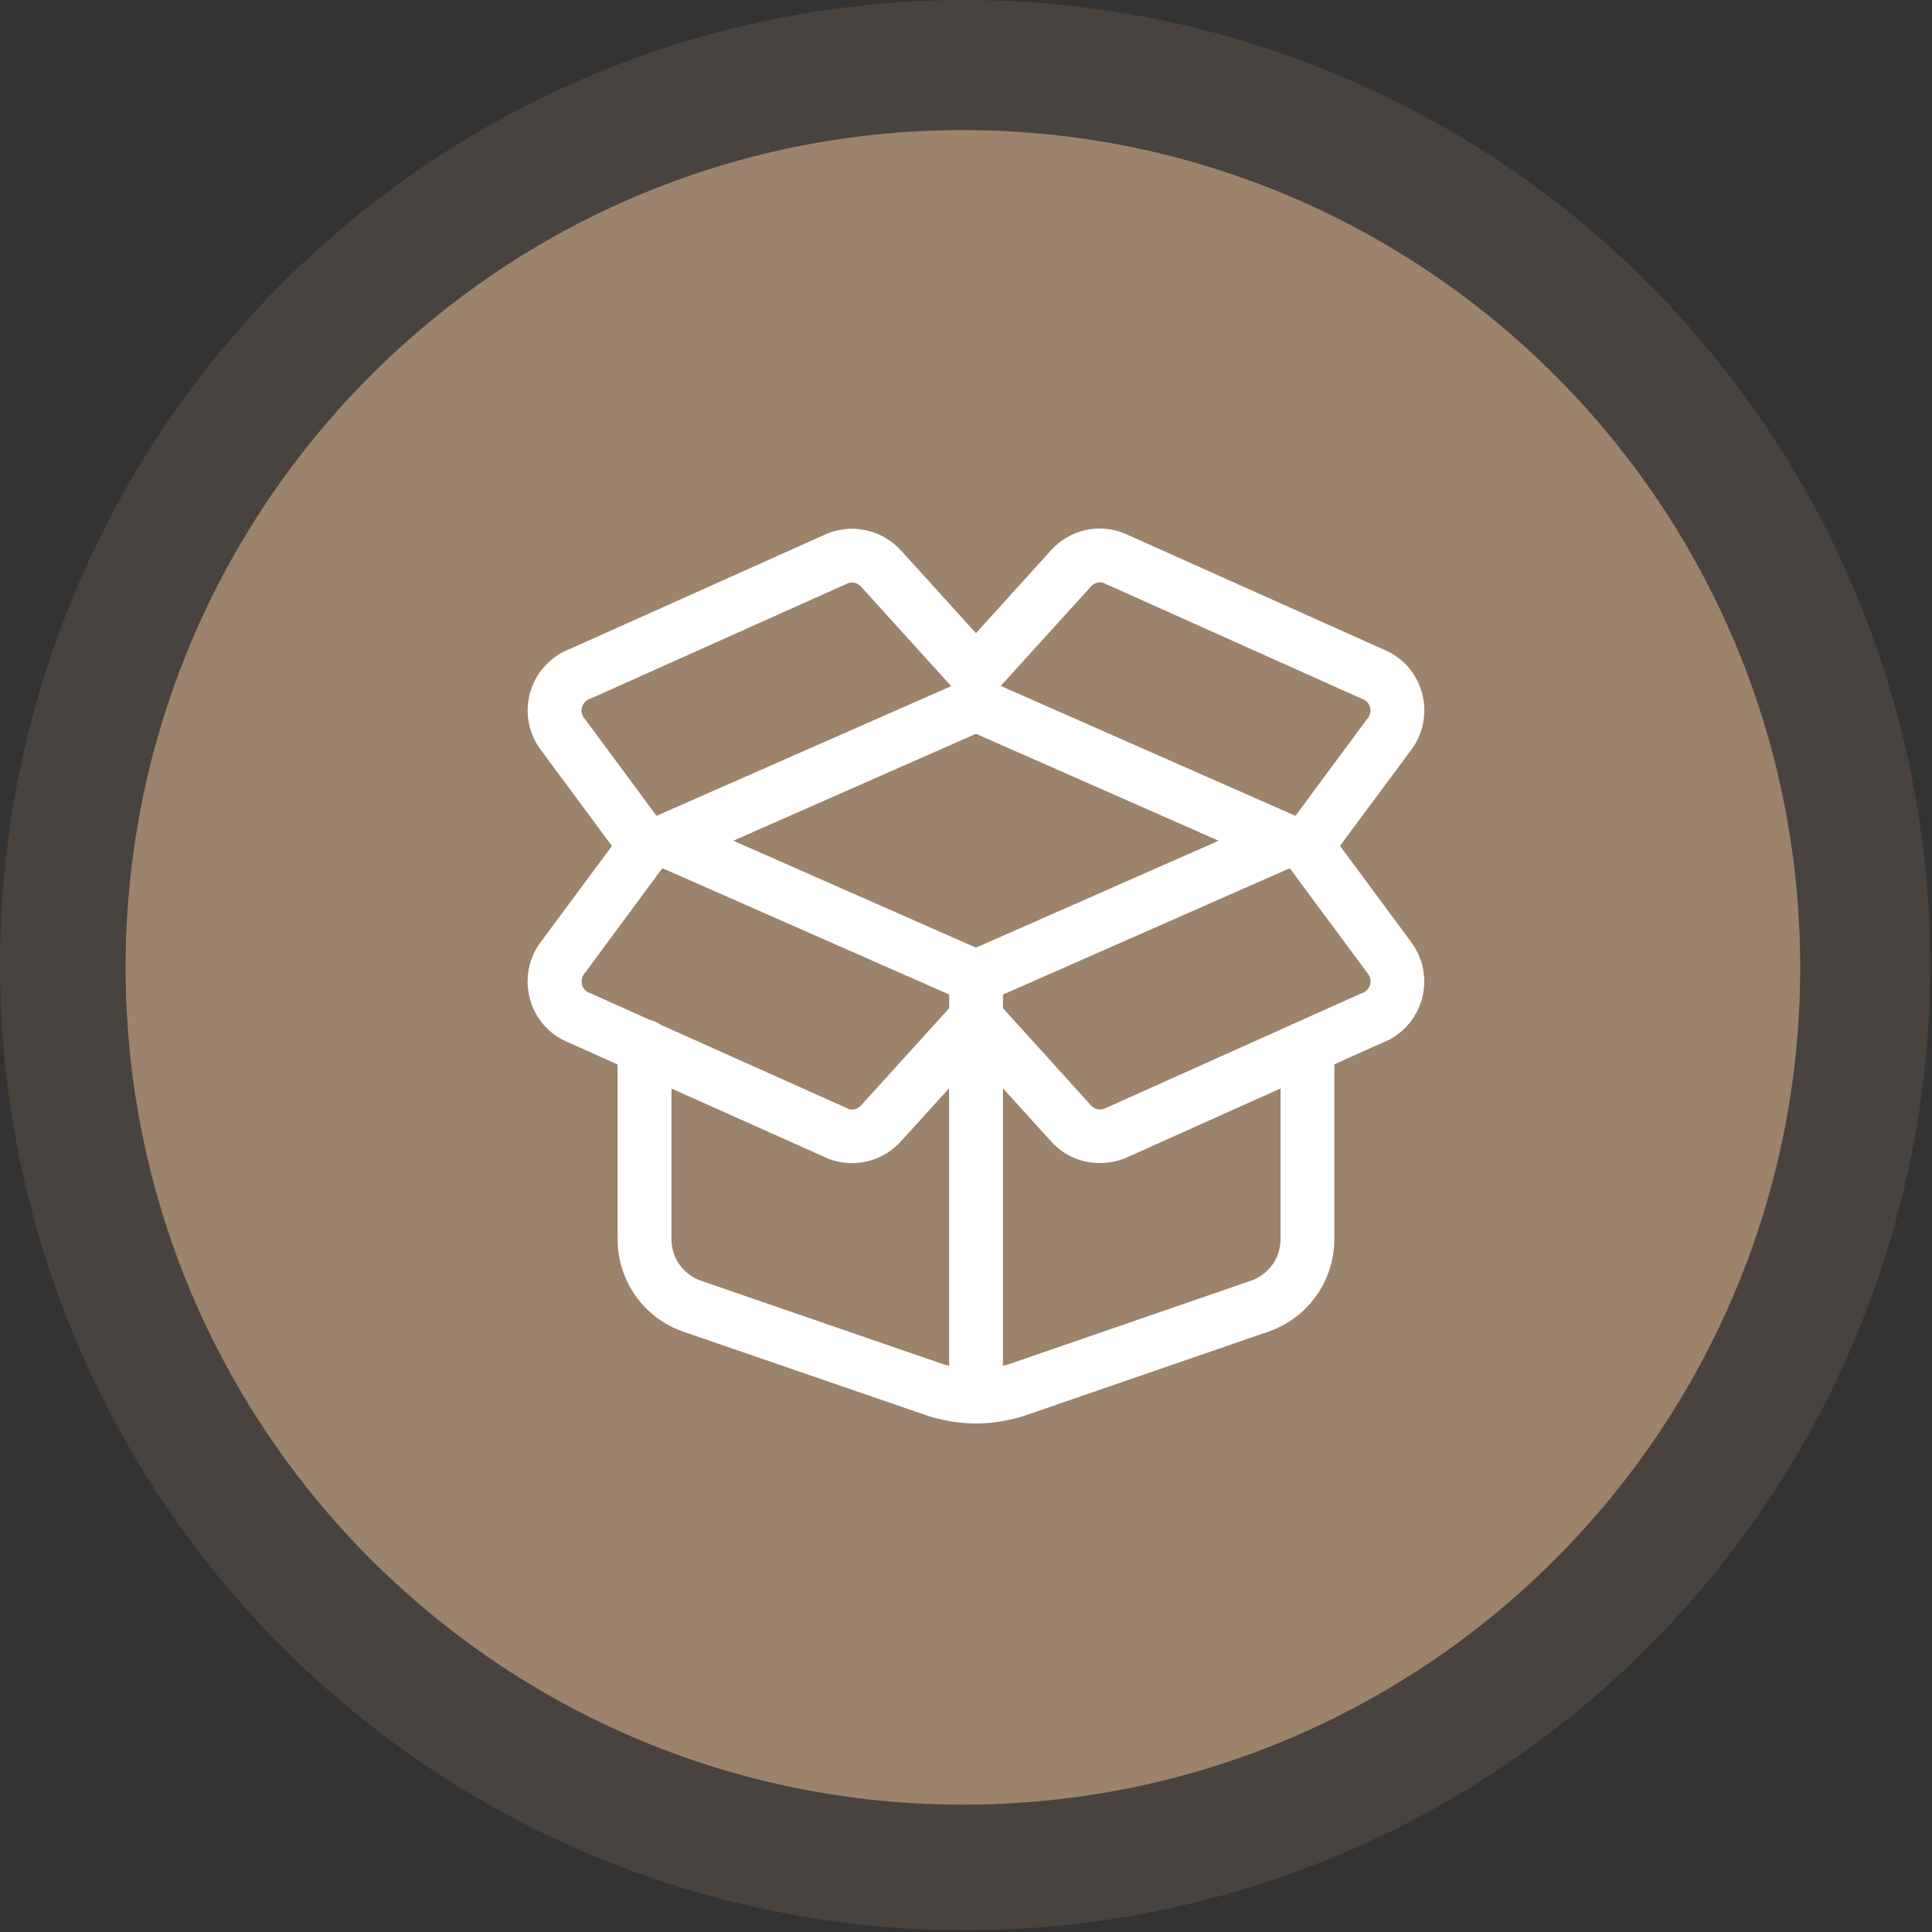 <svg width="97" height="97" viewBox="0 0 97 97" fill="none" xmlns="http://www.w3.org/2000/svg">
<rect x="0" y="0" width="97" height="97" fill="#333333" stroke="none"/>
<path opacity="0.2" d="M48.457 0C58.041 0 67.41 2.842 75.378 8.166C83.347 13.491 89.558 21.059 93.225 29.913C96.893 38.768 97.853 48.511 95.983 57.91C94.113 67.31 89.498 75.944 82.721 82.721C75.944 89.498 67.31 94.113 57.91 95.983C48.511 97.853 38.768 96.893 29.913 93.225C21.059 89.558 13.491 83.347 8.166 75.378C2.842 67.41 0 58.041 0 48.457C0 35.605 5.105 23.28 14.193 14.193C23.28 5.105 35.605 0 48.457 0Z" fill="#9C836C"/>
<path d="M48.345 90.607C71.562 90.607 90.383 71.786 90.383 48.569C90.383 25.352 71.562 6.531 48.345 6.531C25.128 6.531 6.307 25.352 6.307 48.569C6.307 71.786 25.128 90.607 48.345 90.607Z" fill="#9C836C"/>
<path d="M70.808 47.241L67.278 42.469L70.778 37.748C71.107 37.34 71.334 36.86 71.442 36.347C71.549 35.835 71.534 35.304 71.397 34.798C71.265 34.304 71.02 33.848 70.681 33.466C70.342 33.084 69.918 32.787 69.443 32.598L56.384 26.749C55.764 26.513 55.087 26.471 54.442 26.627C53.797 26.783 53.215 27.131 52.772 27.624L49.001 31.789L45.227 27.628C44.771 27.128 44.172 26.779 43.512 26.63C42.852 26.48 42.162 26.535 41.535 26.789L28.639 32.57C28.153 32.752 27.716 33.046 27.365 33.428C27.014 33.811 26.757 34.27 26.616 34.77C26.475 35.269 26.454 35.795 26.554 36.304C26.654 36.814 26.872 37.293 27.192 37.702L30.723 42.474L27.223 47.196C26.894 47.604 26.667 48.084 26.559 48.597C26.451 49.109 26.467 49.64 26.604 50.146C26.735 50.64 26.98 51.096 27.319 51.478C27.658 51.861 28.083 52.158 28.558 52.346L31.009 53.446V62.235C31.01 63.253 31.328 64.246 31.92 65.075C32.511 65.904 33.346 66.528 34.309 66.861L46.462 71.042C48.108 71.608 49.897 71.608 51.544 71.042L63.692 66.854C64.655 66.521 65.49 65.897 66.081 65.067C66.673 64.238 66.991 63.245 66.992 62.226V53.437L69.364 52.373C69.85 52.19 70.286 51.896 70.637 51.514C70.988 51.131 71.244 50.672 71.384 50.172C71.524 49.672 71.545 49.147 71.444 48.637C71.344 48.128 71.125 47.65 70.805 47.241H70.808ZM54.777 29.442C54.847 29.36 54.939 29.299 55.042 29.265C55.144 29.231 55.254 29.226 55.36 29.249L68.415 35.102C68.505 35.135 68.586 35.19 68.651 35.261C68.716 35.332 68.763 35.418 68.788 35.511C68.814 35.614 68.814 35.721 68.788 35.824C68.762 35.926 68.711 36.02 68.639 36.098L65.039 40.96L50.245 34.439L54.777 29.442ZM49.001 47.579L36.819 42.21L49.001 36.842L61.183 42.211L49.001 47.579ZM29.329 36.049C29.268 35.975 29.226 35.887 29.206 35.793C29.187 35.699 29.19 35.602 29.216 35.509C29.248 35.404 29.306 35.308 29.385 35.231C29.463 35.154 29.56 35.098 29.666 35.068L42.563 29.289C42.676 29.246 42.801 29.238 42.919 29.267C43.037 29.296 43.144 29.359 43.226 29.449L47.757 34.449L32.964 40.96L29.329 36.049ZM32.621 51.203L29.592 49.844C29.501 49.811 29.419 49.757 29.355 49.685C29.29 49.614 29.243 49.528 29.219 49.434C29.192 49.332 29.192 49.224 29.218 49.122C29.244 49.02 29.296 48.925 29.368 48.848L33.255 43.589L47.655 49.931V50.621L43.229 55.499C43.158 55.581 43.066 55.642 42.964 55.677C42.861 55.711 42.751 55.716 42.645 55.693L33.165 51.447C33.004 51.326 32.818 51.243 32.621 51.203ZM47.342 68.489L35.192 64.301C34.761 64.152 34.387 63.872 34.122 63.501C33.857 63.13 33.714 62.686 33.713 62.23V54.652L41.613 58.186C42.233 58.421 42.91 58.463 43.554 58.307C44.198 58.151 44.781 57.804 45.225 57.311L47.652 54.639V68.567C47.552 68.54 47.446 68.524 47.344 68.489H47.342ZM64.292 62.227C64.29 62.683 64.147 63.127 63.882 63.498C63.617 63.869 63.243 64.149 62.813 64.298L50.662 68.489C50.562 68.523 50.457 68.539 50.354 68.566V54.639L52.78 57.314C53.086 57.655 53.461 57.928 53.88 58.114C54.299 58.3 54.752 58.395 55.211 58.394C55.642 58.392 56.068 58.313 56.471 58.159L64.292 54.648V62.227ZM68.792 49.436C68.759 49.541 68.701 49.637 68.623 49.714C68.544 49.791 68.448 49.847 68.342 49.877L55.442 55.665C55.328 55.708 55.204 55.716 55.086 55.688C54.967 55.659 54.861 55.595 54.78 55.504L50.355 50.616V49.937L64.755 43.591L68.681 48.891C68.742 48.966 68.784 49.054 68.803 49.148C68.823 49.242 68.82 49.34 68.794 49.433L68.792 49.436Z" fill="white"/>
</svg>
